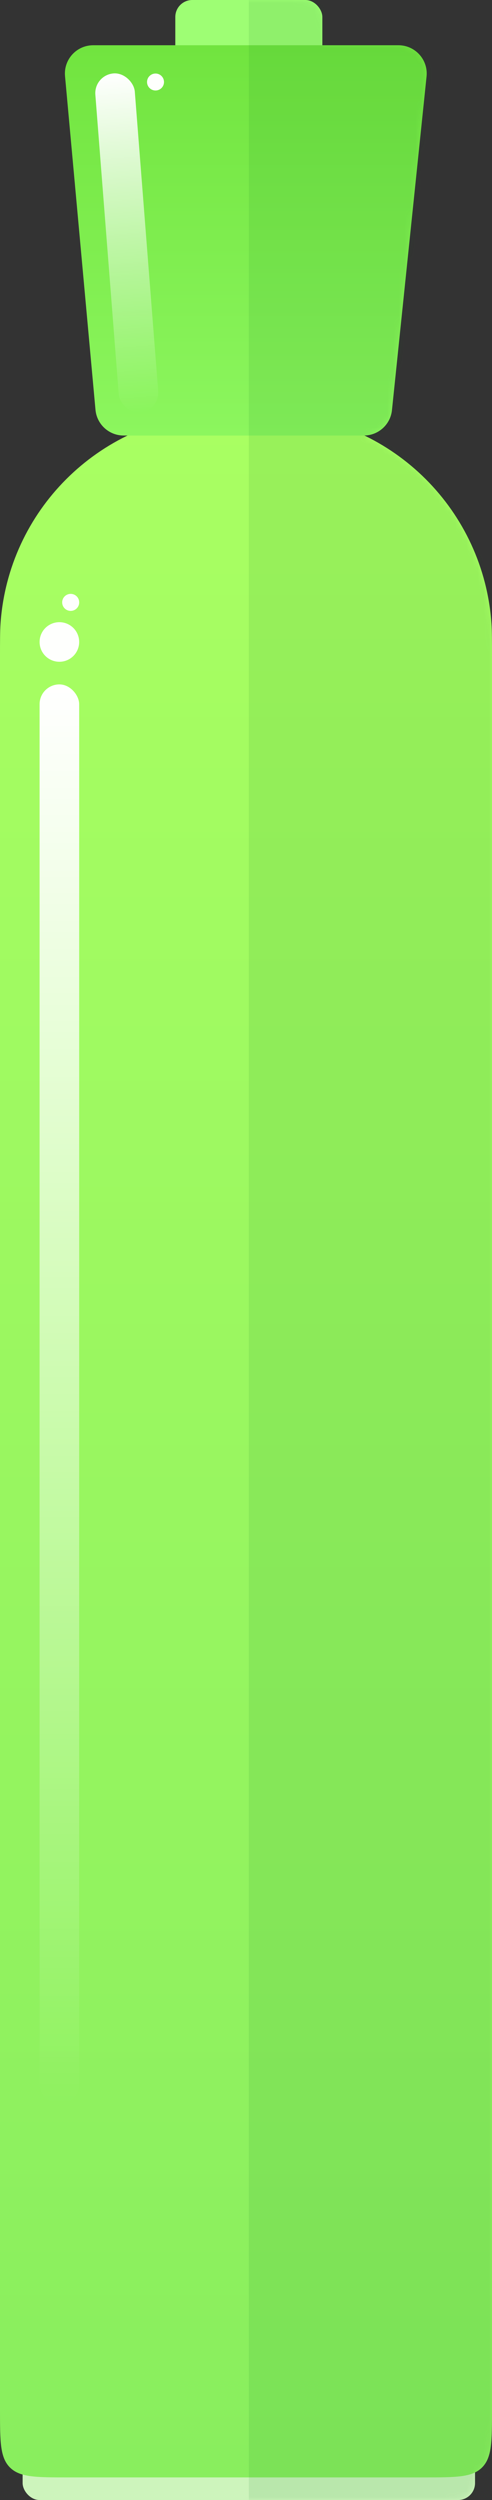 <svg width="87" height="442" viewBox="0 0 87 442" fill="none" xmlns="http://www.w3.org/2000/svg">
<rect x="0" y="0" width="87" height="442" fill="#333333" stroke="none"/>
<rect x="4" y="427" width="80" height="15" rx="3" fill="#CDF4BC"/>
<path d="M0 116.5C0 113.25 0 111.625 0.094 110.253C1.466 90.327 17.327 74.466 37.253 73.094C38.625 73 40.25 73 43.5 73C46.75 73 48.375 73 49.747 73.094C69.673 74.466 85.534 90.327 86.906 110.253C87 111.625 87 113.25 87 116.5V426C87 431.657 87 434.485 85.243 436.243C83.485 438 80.657 438 75 438H12C6.343 438 3.515 438 1.757 436.243C0 434.485 0 431.657 0 426V116.5Z" fill="url(#paint0_linear_180_4509)"/>
<rect x="31" width="26" height="17" rx="3" fill="#9EFE74"/>
<path d="M11.498 13.455C11.231 10.526 13.536 8 16.477 8H70.455C73.42 8 75.734 10.566 75.428 13.516L69.31 72.516C69.046 75.064 66.899 77 64.337 77H21.864C19.279 77 17.12 75.029 16.885 72.455L11.498 13.455Z" fill="url(#paint1_linear_180_4509)"/>
<g opacity="0.1">
<mask id="mask0_180_4509" style="mask-type:alpha" maskUnits="userSpaceOnUse" x="0" y="0" width="87" height="442">
<path fill-rule="evenodd" clip-rule="evenodd" d="M31 6C31 3.172 31 1.757 31.879 0.879C32.757 0 34.172 0 37 0H51C53.828 0 55.243 0 56.121 0.879C57 1.757 57 3.172 57 6V8H70.455C73.42 8 75.734 10.566 75.428 13.516L69.31 72.516C69.05 75.028 66.96 76.945 64.446 76.999C77.019 83.097 85.895 95.572 86.906 110.253C87 111.625 87 113.25 87 116.5V426C87 431.657 87 434.485 85.243 436.243C84.879 436.607 84.469 436.895 83.998 437.124C83.982 439.22 83.875 440.368 83.121 441.121C82.243 442 80.828 442 78 442H4V437.497C3.081 437.237 2.357 436.842 1.757 436.243C0 434.485 0 431.657 0 426V116.5C0 113.25 0 111.625 0.094 110.253C1.105 95.573 9.98 83.099 22.551 77H21.864C19.279 77 17.12 75.029 16.885 72.455L11.498 13.455C11.231 10.526 13.536 8 16.477 8H31V6Z" fill="url(#paint2_linear_180_4509)"/>
</mask>
<g mask="url(#mask0_180_4509)">
<rect x="44" y="-32" width="63" height="491" fill="#006F16"/>
</g>
</g>
<rect x="7" y="121" width="7" height="251" rx="3.5" fill="url(#paint3_linear_180_4509)"/>
<rect x="16.587" y="13.252" width="7" height="60.115" rx="3.5" transform="rotate(-4.467 16.587 13.252)" fill="url(#paint4_linear_180_4509)"/>
<circle cx="10.5" cy="113.5" r="3.5" fill="#FEFFFD"/>
<circle cx="12.5" cy="106.5" r="1.5" fill="#FEFFFD"/>
<circle cx="12.5" cy="106.5" r="1.5" fill="#FEFFFD"/>
<circle cx="27.5" cy="14.5" r="1.5" fill="#FEFFFD"/>
<defs>
<linearGradient id="paint0_linear_180_4509" x1="43.5" y1="73" x2="43.5" y2="438" gradientUnits="userSpaceOnUse">
<stop stop-color="#A9FF62"/>
<stop offset="1" stop-color="#89EE5E"/>
</linearGradient>
<linearGradient id="paint1_linear_180_4509" x1="43.5" y1="8" x2="43.5" y2="77" gradientUnits="userSpaceOnUse">
<stop stop-color="#71E43F"/>
<stop offset="1" stop-color="#8CF65E"/>
</linearGradient>
<linearGradient id="paint2_linear_180_4509" x1="43.5" y1="8" x2="43.5" y2="77" gradientUnits="userSpaceOnUse">
<stop stop-color="#71E43F"/>
<stop offset="1" stop-color="#8CF65E"/>
</linearGradient>
<linearGradient id="paint3_linear_180_4509" x1="10.5" y1="121" x2="10.5" y2="372" gradientUnits="userSpaceOnUse">
<stop stop-color="white"/>
<stop offset="1" stop-color="white" stop-opacity="0"/>
</linearGradient>
<linearGradient id="paint4_linear_180_4509" x1="20.087" y1="13.252" x2="20.087" y2="73.367" gradientUnits="userSpaceOnUse">
<stop stop-color="white"/>
<stop offset="1" stop-color="white" stop-opacity="0"/>
</linearGradient>
</defs>
</svg>
